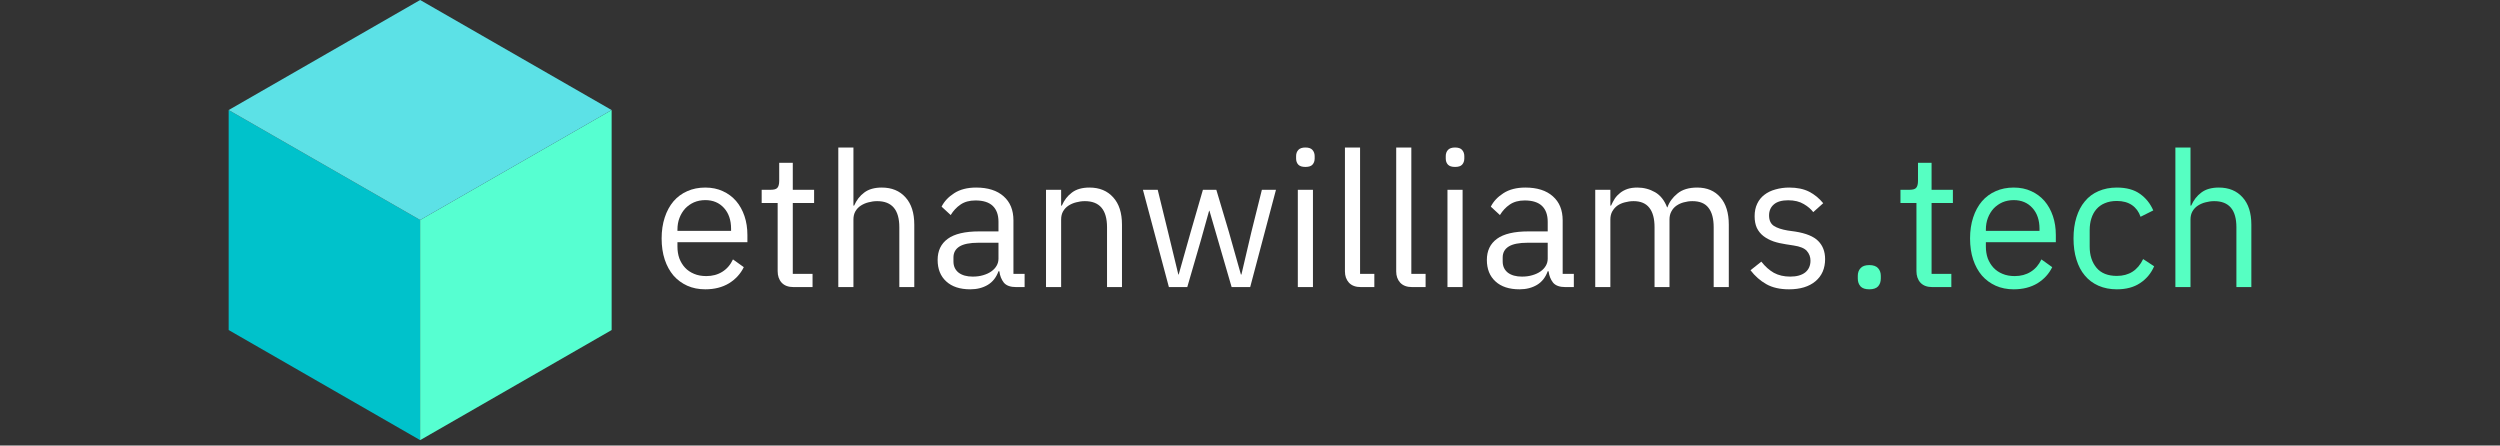 <svg xmlns="http://www.w3.org/2000/svg" xmlns:xlink="http://www.w3.org/1999/xlink" width="303" zoomAndPan="magnify" viewBox="0 0 227.25 40.5" height="54" preserveAspectRatio="xMidYMid meet" version="1.0"><rect x="0" y="0" width="227.25" height="40.5" fill="#333333" stroke="none"/><defs><g><g id="id1"/></g><clipPath id="id2"><path d="M 20.781 10 L 39 10 L 39 40.008 L 20.781 40.008 Z M 20.781 10 " clip-rule="nonzero"/></clipPath><clipPath id="id3"><path d="M 38.113 10 L 55.598 10 L 55.598 40.008 L 38.113 40.008 Z M 38.113 10 " clip-rule="nonzero"/></clipPath><clipPath id="id4"><path d="M 20.785 0 L 55.598 0 L 55.598 20 L 20.785 20 Z M 20.785 0 " clip-rule="nonzero"/></clipPath></defs><g clip-path="url(#id2)"><path fill="rgb(0%, 76.079%, 79.61%)" d="M 38.191 19.996 L 38.191 40.008 L 20.785 30 L 20.785 10.004 L 38.191 19.996 " fill-opacity="1" fill-rule="nonzero"/></g><g clip-path="url(#id3)"><path fill="rgb(33.73%, 100%, 81.96%)" d="M 55.598 10.004 L 55.598 30 L 38.191 40.008 L 38.191 19.996 L 55.598 10.004 " fill-opacity="1" fill-rule="nonzero"/></g><g clip-path="url(#id4)"><path fill="rgb(36.079%, 88.239%, 90.199%)" d="M 55.598 10.004 L 38.191 19.996 L 20.785 10.004 L 38.191 0 L 55.598 10.004 " fill-opacity="1" fill-rule="nonzero"/></g><g fill="rgb(33.73%, 100%, 76.079%)" fill-opacity="1"><g transform="translate(167.592, 26.096)"><g><path d="M 2.328 0.203 C 1.961 0.203 1.695 0.113 1.531 -0.062 C 1.363 -0.25 1.281 -0.488 1.281 -0.781 L 1.281 -1.016 C 1.281 -1.305 1.363 -1.539 1.531 -1.719 C 1.695 -1.906 1.961 -2 2.328 -2 C 2.691 -2 2.957 -1.906 3.125 -1.719 C 3.289 -1.539 3.375 -1.305 3.375 -1.016 L 3.375 -0.781 C 3.375 -0.488 3.289 -0.25 3.125 -0.062 C 2.957 0.113 2.691 0.203 2.328 0.203 Z M 2.328 0.203 "/></g></g></g><g fill="rgb(33.73%, 100%, 76.079%)" fill-opacity="1"><g transform="translate(172.252, 26.096)"><g><path d="M 3.406 0 C 2.926 0 2.562 -0.133 2.312 -0.406 C 2.07 -0.676 1.953 -1.023 1.953 -1.453 L 1.953 -7.641 L 0.5 -7.641 L 0.5 -8.844 L 1.312 -8.844 C 1.613 -8.844 1.816 -8.898 1.922 -9.016 C 2.035 -9.141 2.094 -9.352 2.094 -9.656 L 2.094 -11.297 L 3.328 -11.297 L 3.328 -8.844 L 5.266 -8.844 L 5.266 -7.641 L 3.328 -7.641 L 3.328 -1.203 L 5.125 -1.203 L 5.125 0 Z M 3.406 0 "/></g></g></g><g fill="rgb(33.73%, 100%, 76.079%)" fill-opacity="1"><g transform="translate(178.266, 26.096)"><g><path d="M 4.781 0.203 C 4.176 0.203 3.629 0.094 3.141 -0.125 C 2.66 -0.344 2.242 -0.648 1.891 -1.047 C 1.547 -1.453 1.281 -1.938 1.094 -2.5 C 0.906 -3.07 0.812 -3.711 0.812 -4.422 C 0.812 -5.117 0.906 -5.754 1.094 -6.328 C 1.281 -6.898 1.547 -7.391 1.891 -7.797 C 2.242 -8.203 2.66 -8.508 3.141 -8.719 C 3.629 -8.938 4.176 -9.047 4.781 -9.047 C 5.375 -9.047 5.906 -8.938 6.375 -8.719 C 6.844 -8.508 7.242 -8.211 7.578 -7.828 C 7.91 -7.441 8.164 -6.984 8.344 -6.453 C 8.52 -5.93 8.609 -5.359 8.609 -4.734 L 8.609 -4.078 L 2.25 -4.078 L 2.25 -3.672 C 2.25 -3.297 2.305 -2.941 2.422 -2.609 C 2.547 -2.285 2.719 -2.004 2.938 -1.766 C 3.164 -1.523 3.441 -1.336 3.766 -1.203 C 4.086 -1.066 4.457 -1 4.875 -1 C 5.426 -1 5.91 -1.129 6.328 -1.391 C 6.742 -1.648 7.066 -2.023 7.297 -2.516 L 8.281 -1.812 C 7.988 -1.207 7.539 -0.719 6.938 -0.344 C 6.332 0.02 5.613 0.203 4.781 0.203 Z M 4.781 -7.906 C 4.406 -7.906 4.062 -7.836 3.75 -7.703 C 3.445 -7.566 3.18 -7.379 2.953 -7.141 C 2.734 -6.898 2.562 -6.617 2.438 -6.297 C 2.312 -5.973 2.25 -5.617 2.25 -5.234 L 2.25 -5.109 L 7.125 -5.109 L 7.125 -5.297 C 7.125 -6.086 6.91 -6.719 6.484 -7.188 C 6.055 -7.664 5.488 -7.906 4.781 -7.906 Z M 4.781 -7.906 "/></g></g></g><g fill="rgb(33.73%, 100%, 76.079%)" fill-opacity="1"><g transform="translate(187.671, 26.096)"><g><path d="M 4.75 0.203 C 4.133 0.203 3.578 0.094 3.078 -0.125 C 2.586 -0.344 2.176 -0.648 1.844 -1.047 C 1.508 -1.441 1.254 -1.926 1.078 -2.5 C 0.898 -3.07 0.812 -3.711 0.812 -4.422 C 0.812 -5.129 0.898 -5.77 1.078 -6.344 C 1.254 -6.914 1.508 -7.398 1.844 -7.797 C 2.176 -8.203 2.586 -8.508 3.078 -8.719 C 3.578 -8.938 4.133 -9.047 4.75 -9.047 C 5.625 -9.047 6.328 -8.852 6.859 -8.469 C 7.391 -8.094 7.789 -7.594 8.062 -6.969 L 6.906 -6.391 C 6.75 -6.848 6.488 -7.203 6.125 -7.453 C 5.758 -7.703 5.301 -7.828 4.75 -7.828 C 4.332 -7.828 3.969 -7.758 3.656 -7.625 C 3.352 -7.5 3.098 -7.316 2.891 -7.078 C 2.691 -6.848 2.539 -6.57 2.438 -6.25 C 2.332 -5.926 2.281 -5.566 2.281 -5.172 L 2.281 -3.672 C 2.281 -2.891 2.488 -2.25 2.906 -1.75 C 3.32 -1.258 3.938 -1.016 4.75 -1.016 C 5.852 -1.016 6.648 -1.523 7.141 -2.547 L 8.141 -1.891 C 7.859 -1.242 7.43 -0.734 6.859 -0.359 C 6.297 0.016 5.594 0.203 4.75 0.203 Z M 4.75 0.203 "/></g></g></g><g fill="rgb(33.73%, 100%, 76.079%)" fill-opacity="1"><g transform="translate(196.289, 26.096)"><g><path d="M 1.453 -12.688 L 2.828 -12.688 L 2.828 -7.406 L 2.891 -7.406 C 3.109 -7.906 3.414 -8.301 3.812 -8.594 C 4.207 -8.895 4.738 -9.047 5.406 -9.047 C 6.312 -9.047 7.031 -8.75 7.562 -8.156 C 8.094 -7.57 8.359 -6.742 8.359 -5.672 L 8.359 0 L 7 0 L 7 -5.438 C 7 -7.02 6.328 -7.812 4.984 -7.812 C 4.711 -7.812 4.445 -7.773 4.188 -7.703 C 3.938 -7.641 3.707 -7.539 3.5 -7.406 C 3.289 -7.27 3.125 -7.094 3 -6.875 C 2.883 -6.664 2.828 -6.422 2.828 -6.141 L 2.828 0 L 1.453 0 Z M 1.453 -12.688 "/></g></g></g><g fill="rgb(100%, 100%, 100%)" fill-opacity="1"><g transform="translate(59.33, 26.096)"><g><path d="M 4.781 0.203 C 4.176 0.203 3.629 0.094 3.141 -0.125 C 2.66 -0.344 2.242 -0.648 1.891 -1.047 C 1.547 -1.453 1.281 -1.938 1.094 -2.5 C 0.906 -3.07 0.812 -3.711 0.812 -4.422 C 0.812 -5.117 0.906 -5.754 1.094 -6.328 C 1.281 -6.898 1.547 -7.391 1.891 -7.797 C 2.242 -8.203 2.66 -8.508 3.141 -8.719 C 3.629 -8.938 4.176 -9.047 4.781 -9.047 C 5.375 -9.047 5.906 -8.938 6.375 -8.719 C 6.844 -8.508 7.242 -8.211 7.578 -7.828 C 7.91 -7.441 8.164 -6.984 8.344 -6.453 C 8.52 -5.93 8.609 -5.359 8.609 -4.734 L 8.609 -4.078 L 2.25 -4.078 L 2.25 -3.672 C 2.25 -3.297 2.305 -2.941 2.422 -2.609 C 2.547 -2.285 2.719 -2.004 2.938 -1.766 C 3.164 -1.523 3.441 -1.336 3.766 -1.203 C 4.086 -1.066 4.457 -1 4.875 -1 C 5.426 -1 5.91 -1.129 6.328 -1.391 C 6.742 -1.648 7.066 -2.023 7.297 -2.516 L 8.281 -1.812 C 7.988 -1.207 7.539 -0.719 6.938 -0.344 C 6.332 0.02 5.613 0.203 4.781 0.203 Z M 4.781 -7.906 C 4.406 -7.906 4.062 -7.836 3.75 -7.703 C 3.445 -7.566 3.18 -7.379 2.953 -7.141 C 2.734 -6.898 2.562 -6.617 2.438 -6.297 C 2.312 -5.973 2.25 -5.617 2.25 -5.234 L 2.25 -5.109 L 7.125 -5.109 L 7.125 -5.297 C 7.125 -6.086 6.91 -6.719 6.484 -7.188 C 6.055 -7.664 5.488 -7.906 4.781 -7.906 Z M 4.781 -7.906 "/></g></g></g><g fill="rgb(100%, 100%, 100%)" fill-opacity="1"><g transform="translate(68.736, 26.096)"><g><path d="M 3.406 0 C 2.926 0 2.562 -0.133 2.312 -0.406 C 2.07 -0.676 1.953 -1.023 1.953 -1.453 L 1.953 -7.641 L 0.5 -7.641 L 0.5 -8.844 L 1.312 -8.844 C 1.613 -8.844 1.816 -8.898 1.922 -9.016 C 2.035 -9.141 2.094 -9.352 2.094 -9.656 L 2.094 -11.297 L 3.328 -11.297 L 3.328 -8.844 L 5.266 -8.844 L 5.266 -7.641 L 3.328 -7.641 L 3.328 -1.203 L 5.125 -1.203 L 5.125 0 Z M 3.406 0 "/></g></g></g><g fill="rgb(100%, 100%, 100%)" fill-opacity="1"><g transform="translate(74.749, 26.096)"><g><path d="M 1.453 -12.688 L 2.828 -12.688 L 2.828 -7.406 L 2.891 -7.406 C 3.109 -7.906 3.414 -8.301 3.812 -8.594 C 4.207 -8.895 4.738 -9.047 5.406 -9.047 C 6.312 -9.047 7.031 -8.75 7.562 -8.156 C 8.094 -7.57 8.359 -6.742 8.359 -5.672 L 8.359 0 L 7 0 L 7 -5.438 C 7 -7.02 6.328 -7.812 4.984 -7.812 C 4.711 -7.812 4.445 -7.773 4.188 -7.703 C 3.938 -7.641 3.707 -7.539 3.5 -7.406 C 3.289 -7.27 3.125 -7.094 3 -6.875 C 2.883 -6.664 2.828 -6.422 2.828 -6.141 L 2.828 0 L 1.453 0 Z M 1.453 -12.688 "/></g></g></g><g fill="rgb(100%, 100%, 100%)" fill-opacity="1"><g transform="translate(84.481, 26.096)"><g><path d="M 7.891 0 C 7.367 0 6.992 -0.133 6.766 -0.406 C 6.547 -0.688 6.41 -1.031 6.359 -1.438 L 6.281 -1.438 C 6.082 -0.883 5.758 -0.473 5.312 -0.203 C 4.863 0.066 4.332 0.203 3.719 0.203 C 2.781 0.203 2.051 -0.035 1.531 -0.516 C 1.008 -0.992 0.75 -1.645 0.75 -2.469 C 0.75 -3.301 1.055 -3.941 1.672 -4.391 C 2.285 -4.836 3.238 -5.062 4.531 -5.062 L 6.281 -5.062 L 6.281 -5.938 C 6.281 -6.562 6.109 -7.039 5.766 -7.375 C 5.422 -7.707 4.895 -7.875 4.188 -7.875 C 3.645 -7.875 3.191 -7.75 2.828 -7.5 C 2.473 -7.258 2.176 -6.941 1.938 -6.547 L 1.109 -7.312 C 1.348 -7.789 1.727 -8.195 2.25 -8.531 C 2.781 -8.875 3.445 -9.047 4.25 -9.047 C 5.32 -9.047 6.156 -8.781 6.75 -8.25 C 7.344 -7.727 7.641 -7 7.641 -6.062 L 7.641 -1.203 L 8.656 -1.203 L 8.656 0 Z M 3.938 -0.953 C 4.281 -0.953 4.594 -0.992 4.875 -1.078 C 5.164 -1.16 5.414 -1.273 5.625 -1.422 C 5.832 -1.566 5.992 -1.738 6.109 -1.938 C 6.223 -2.133 6.281 -2.348 6.281 -2.578 L 6.281 -4.031 L 4.453 -4.031 C 3.672 -4.031 3.098 -3.914 2.734 -3.688 C 2.367 -3.457 2.188 -3.125 2.188 -2.688 L 2.188 -2.328 C 2.188 -1.898 2.344 -1.562 2.656 -1.312 C 2.977 -1.07 3.406 -0.953 3.938 -0.953 Z M 3.938 -0.953 "/></g></g></g><g fill="rgb(100%, 100%, 100%)" fill-opacity="1"><g transform="translate(93.629, 26.096)"><g><path d="M 1.453 0 L 1.453 -8.844 L 2.828 -8.844 L 2.828 -7.406 L 2.891 -7.406 C 3.109 -7.906 3.414 -8.301 3.812 -8.594 C 4.207 -8.895 4.738 -9.047 5.406 -9.047 C 6.312 -9.047 7.031 -8.75 7.562 -8.156 C 8.094 -7.57 8.359 -6.742 8.359 -5.672 L 8.359 0 L 7 0 L 7 -5.438 C 7 -7.02 6.328 -7.812 4.984 -7.812 C 4.711 -7.812 4.445 -7.773 4.188 -7.703 C 3.938 -7.641 3.707 -7.539 3.5 -7.406 C 3.289 -7.27 3.125 -7.094 3 -6.875 C 2.883 -6.664 2.828 -6.422 2.828 -6.141 L 2.828 0 Z M 1.453 0 "/></g></g></g><g fill="rgb(100%, 100%, 100%)" fill-opacity="1"><g transform="translate(103.361, 26.096)"><g><path d="M 0.531 -8.844 L 1.875 -8.844 L 2.812 -5.016 L 3.75 -1.141 L 3.781 -1.141 L 4.875 -5.016 L 5.984 -8.844 L 7.203 -8.844 L 8.344 -5.016 L 9.438 -1.141 L 9.484 -1.141 L 10.391 -5.016 L 11.344 -8.844 L 12.625 -8.844 L 10.281 0 L 8.594 0 L 7.359 -4.25 L 6.578 -6.938 L 6.547 -6.938 L 5.797 -4.25 L 4.562 0 L 2.891 0 Z M 0.531 -8.844 "/></g></g></g><g fill="rgb(100%, 100%, 100%)" fill-opacity="1"><g transform="translate(116.519, 26.096)"><g><path d="M 2.141 -10.922 C 1.848 -10.922 1.633 -10.988 1.5 -11.125 C 1.363 -11.27 1.297 -11.457 1.297 -11.688 L 1.297 -11.906 C 1.297 -12.133 1.363 -12.32 1.5 -12.469 C 1.633 -12.613 1.848 -12.688 2.141 -12.688 C 2.441 -12.688 2.656 -12.613 2.781 -12.469 C 2.914 -12.32 2.984 -12.133 2.984 -11.906 L 2.984 -11.688 C 2.984 -11.457 2.914 -11.27 2.781 -11.125 C 2.656 -10.988 2.441 -10.922 2.141 -10.922 Z M 1.453 -8.844 L 2.828 -8.844 L 2.828 0 L 1.453 0 Z M 1.453 -8.844 "/></g></g></g><g fill="rgb(100%, 100%, 100%)" fill-opacity="1"><g transform="translate(120.802, 26.096)"><g><path d="M 2.906 0 C 2.426 0 2.062 -0.133 1.812 -0.406 C 1.57 -0.676 1.453 -1.016 1.453 -1.422 L 1.453 -12.688 L 2.828 -12.688 L 2.828 -1.203 L 4.125 -1.203 L 4.125 0 Z M 2.906 0 "/></g></g></g><g fill="rgb(100%, 100%, 100%)" fill-opacity="1"><g transform="translate(125.462, 26.096)"><g><path d="M 2.906 0 C 2.426 0 2.062 -0.133 1.812 -0.406 C 1.57 -0.676 1.453 -1.016 1.453 -1.422 L 1.453 -12.688 L 2.828 -12.688 L 2.828 -1.203 L 4.125 -1.203 L 4.125 0 Z M 2.906 0 "/></g></g></g><g fill="rgb(100%, 100%, 100%)" fill-opacity="1"><g transform="translate(130.122, 26.096)"><g><path d="M 2.141 -10.922 C 1.848 -10.922 1.633 -10.988 1.5 -11.125 C 1.363 -11.27 1.297 -11.457 1.297 -11.688 L 1.297 -11.906 C 1.297 -12.133 1.363 -12.32 1.5 -12.469 C 1.633 -12.613 1.848 -12.688 2.141 -12.688 C 2.441 -12.688 2.656 -12.613 2.781 -12.469 C 2.914 -12.32 2.984 -12.133 2.984 -11.906 L 2.984 -11.688 C 2.984 -11.457 2.914 -11.27 2.781 -11.125 C 2.656 -10.988 2.441 -10.922 2.141 -10.922 Z M 1.453 -8.844 L 2.828 -8.844 L 2.828 0 L 1.453 0 Z M 1.453 -8.844 "/></g></g></g><g fill="rgb(100%, 100%, 100%)" fill-opacity="1"><g transform="translate(134.406, 26.096)"><g><path d="M 7.891 0 C 7.367 0 6.992 -0.133 6.766 -0.406 C 6.547 -0.688 6.41 -1.031 6.359 -1.438 L 6.281 -1.438 C 6.082 -0.883 5.758 -0.473 5.312 -0.203 C 4.863 0.066 4.332 0.203 3.719 0.203 C 2.781 0.203 2.051 -0.035 1.531 -0.516 C 1.008 -0.992 0.75 -1.645 0.75 -2.469 C 0.75 -3.301 1.055 -3.941 1.672 -4.391 C 2.285 -4.836 3.238 -5.062 4.531 -5.062 L 6.281 -5.062 L 6.281 -5.938 C 6.281 -6.562 6.109 -7.039 5.766 -7.375 C 5.422 -7.707 4.895 -7.875 4.188 -7.875 C 3.645 -7.875 3.191 -7.75 2.828 -7.5 C 2.473 -7.258 2.176 -6.941 1.938 -6.547 L 1.109 -7.312 C 1.348 -7.789 1.727 -8.195 2.25 -8.531 C 2.781 -8.875 3.445 -9.047 4.25 -9.047 C 5.32 -9.047 6.156 -8.781 6.75 -8.25 C 7.344 -7.727 7.641 -7 7.641 -6.062 L 7.641 -1.203 L 8.656 -1.203 L 8.656 0 Z M 3.938 -0.953 C 4.281 -0.953 4.594 -0.992 4.875 -1.078 C 5.164 -1.16 5.414 -1.273 5.625 -1.422 C 5.832 -1.566 5.992 -1.738 6.109 -1.938 C 6.223 -2.133 6.281 -2.348 6.281 -2.578 L 6.281 -4.031 L 4.453 -4.031 C 3.672 -4.031 3.098 -3.914 2.734 -3.688 C 2.367 -3.457 2.188 -3.125 2.188 -2.688 L 2.188 -2.328 C 2.188 -1.898 2.344 -1.562 2.656 -1.312 C 2.977 -1.07 3.406 -0.953 3.938 -0.953 Z M 3.938 -0.953 "/></g></g></g><g fill="rgb(100%, 100%, 100%)" fill-opacity="1"><g transform="translate(143.554, 26.096)"><g><path d="M 1.453 0 L 1.453 -8.844 L 2.828 -8.844 L 2.828 -7.406 L 2.891 -7.406 C 2.992 -7.633 3.109 -7.848 3.234 -8.047 C 3.367 -8.242 3.531 -8.414 3.719 -8.562 C 3.914 -8.719 4.141 -8.836 4.391 -8.922 C 4.641 -9.004 4.938 -9.047 5.281 -9.047 C 5.863 -9.047 6.398 -8.906 6.891 -8.625 C 7.379 -8.344 7.742 -7.883 7.984 -7.25 L 8.016 -7.25 C 8.18 -7.727 8.484 -8.145 8.922 -8.5 C 9.359 -8.863 9.957 -9.047 10.719 -9.047 C 11.613 -9.047 12.316 -8.75 12.828 -8.156 C 13.336 -7.57 13.594 -6.742 13.594 -5.672 L 13.594 0 L 12.219 0 L 12.219 -5.438 C 12.219 -6.219 12.062 -6.805 11.75 -7.203 C 11.445 -7.609 10.957 -7.812 10.281 -7.812 C 10.008 -7.812 9.75 -7.773 9.5 -7.703 C 9.258 -7.641 9.039 -7.539 8.844 -7.406 C 8.645 -7.27 8.488 -7.094 8.375 -6.875 C 8.258 -6.664 8.203 -6.422 8.203 -6.141 L 8.203 0 L 6.844 0 L 6.844 -5.438 C 6.844 -6.219 6.688 -6.805 6.375 -7.203 C 6.062 -7.609 5.582 -7.812 4.938 -7.812 C 4.664 -7.812 4.398 -7.773 4.141 -7.703 C 3.891 -7.641 3.664 -7.539 3.469 -7.406 C 3.281 -7.27 3.125 -7.094 3 -6.875 C 2.883 -6.664 2.828 -6.422 2.828 -6.141 L 2.828 0 Z M 1.453 0 "/></g></g></g><g fill="rgb(100%, 100%, 100%)" fill-opacity="1"><g transform="translate(158.511, 26.096)"><g><path d="M 4.109 0.203 C 3.285 0.203 2.598 0.047 2.047 -0.266 C 1.492 -0.578 1.016 -1 0.609 -1.531 L 1.594 -2.312 C 1.938 -1.875 2.316 -1.535 2.734 -1.297 C 3.16 -1.066 3.656 -0.953 4.219 -0.953 C 4.801 -0.953 5.254 -1.078 5.578 -1.328 C 5.898 -1.586 6.062 -1.945 6.062 -2.406 C 6.062 -2.738 5.953 -3.031 5.734 -3.281 C 5.516 -3.531 5.113 -3.695 4.531 -3.781 L 3.828 -3.891 C 3.41 -3.953 3.031 -4.039 2.688 -4.156 C 2.344 -4.281 2.039 -4.441 1.781 -4.641 C 1.531 -4.836 1.332 -5.082 1.188 -5.375 C 1.051 -5.676 0.984 -6.031 0.984 -6.438 C 0.984 -6.875 1.062 -7.254 1.219 -7.578 C 1.375 -7.91 1.594 -8.18 1.875 -8.391 C 2.156 -8.609 2.488 -8.77 2.875 -8.875 C 3.27 -8.988 3.688 -9.047 4.125 -9.047 C 4.844 -9.047 5.445 -8.922 5.938 -8.672 C 6.426 -8.422 6.852 -8.07 7.219 -7.625 L 6.312 -6.812 C 6.113 -7.082 5.828 -7.328 5.453 -7.547 C 5.078 -7.773 4.602 -7.891 4.031 -7.891 C 3.457 -7.891 3.023 -7.766 2.734 -7.516 C 2.441 -7.266 2.297 -6.93 2.297 -6.516 C 2.297 -6.078 2.441 -5.758 2.734 -5.562 C 3.023 -5.375 3.445 -5.234 4 -5.141 L 4.672 -5.047 C 5.66 -4.891 6.359 -4.602 6.766 -4.188 C 7.18 -3.77 7.391 -3.223 7.391 -2.547 C 7.391 -1.691 7.098 -1.02 6.516 -0.531 C 5.93 -0.039 5.129 0.203 4.109 0.203 Z M 4.109 0.203 "/></g></g></g></svg>